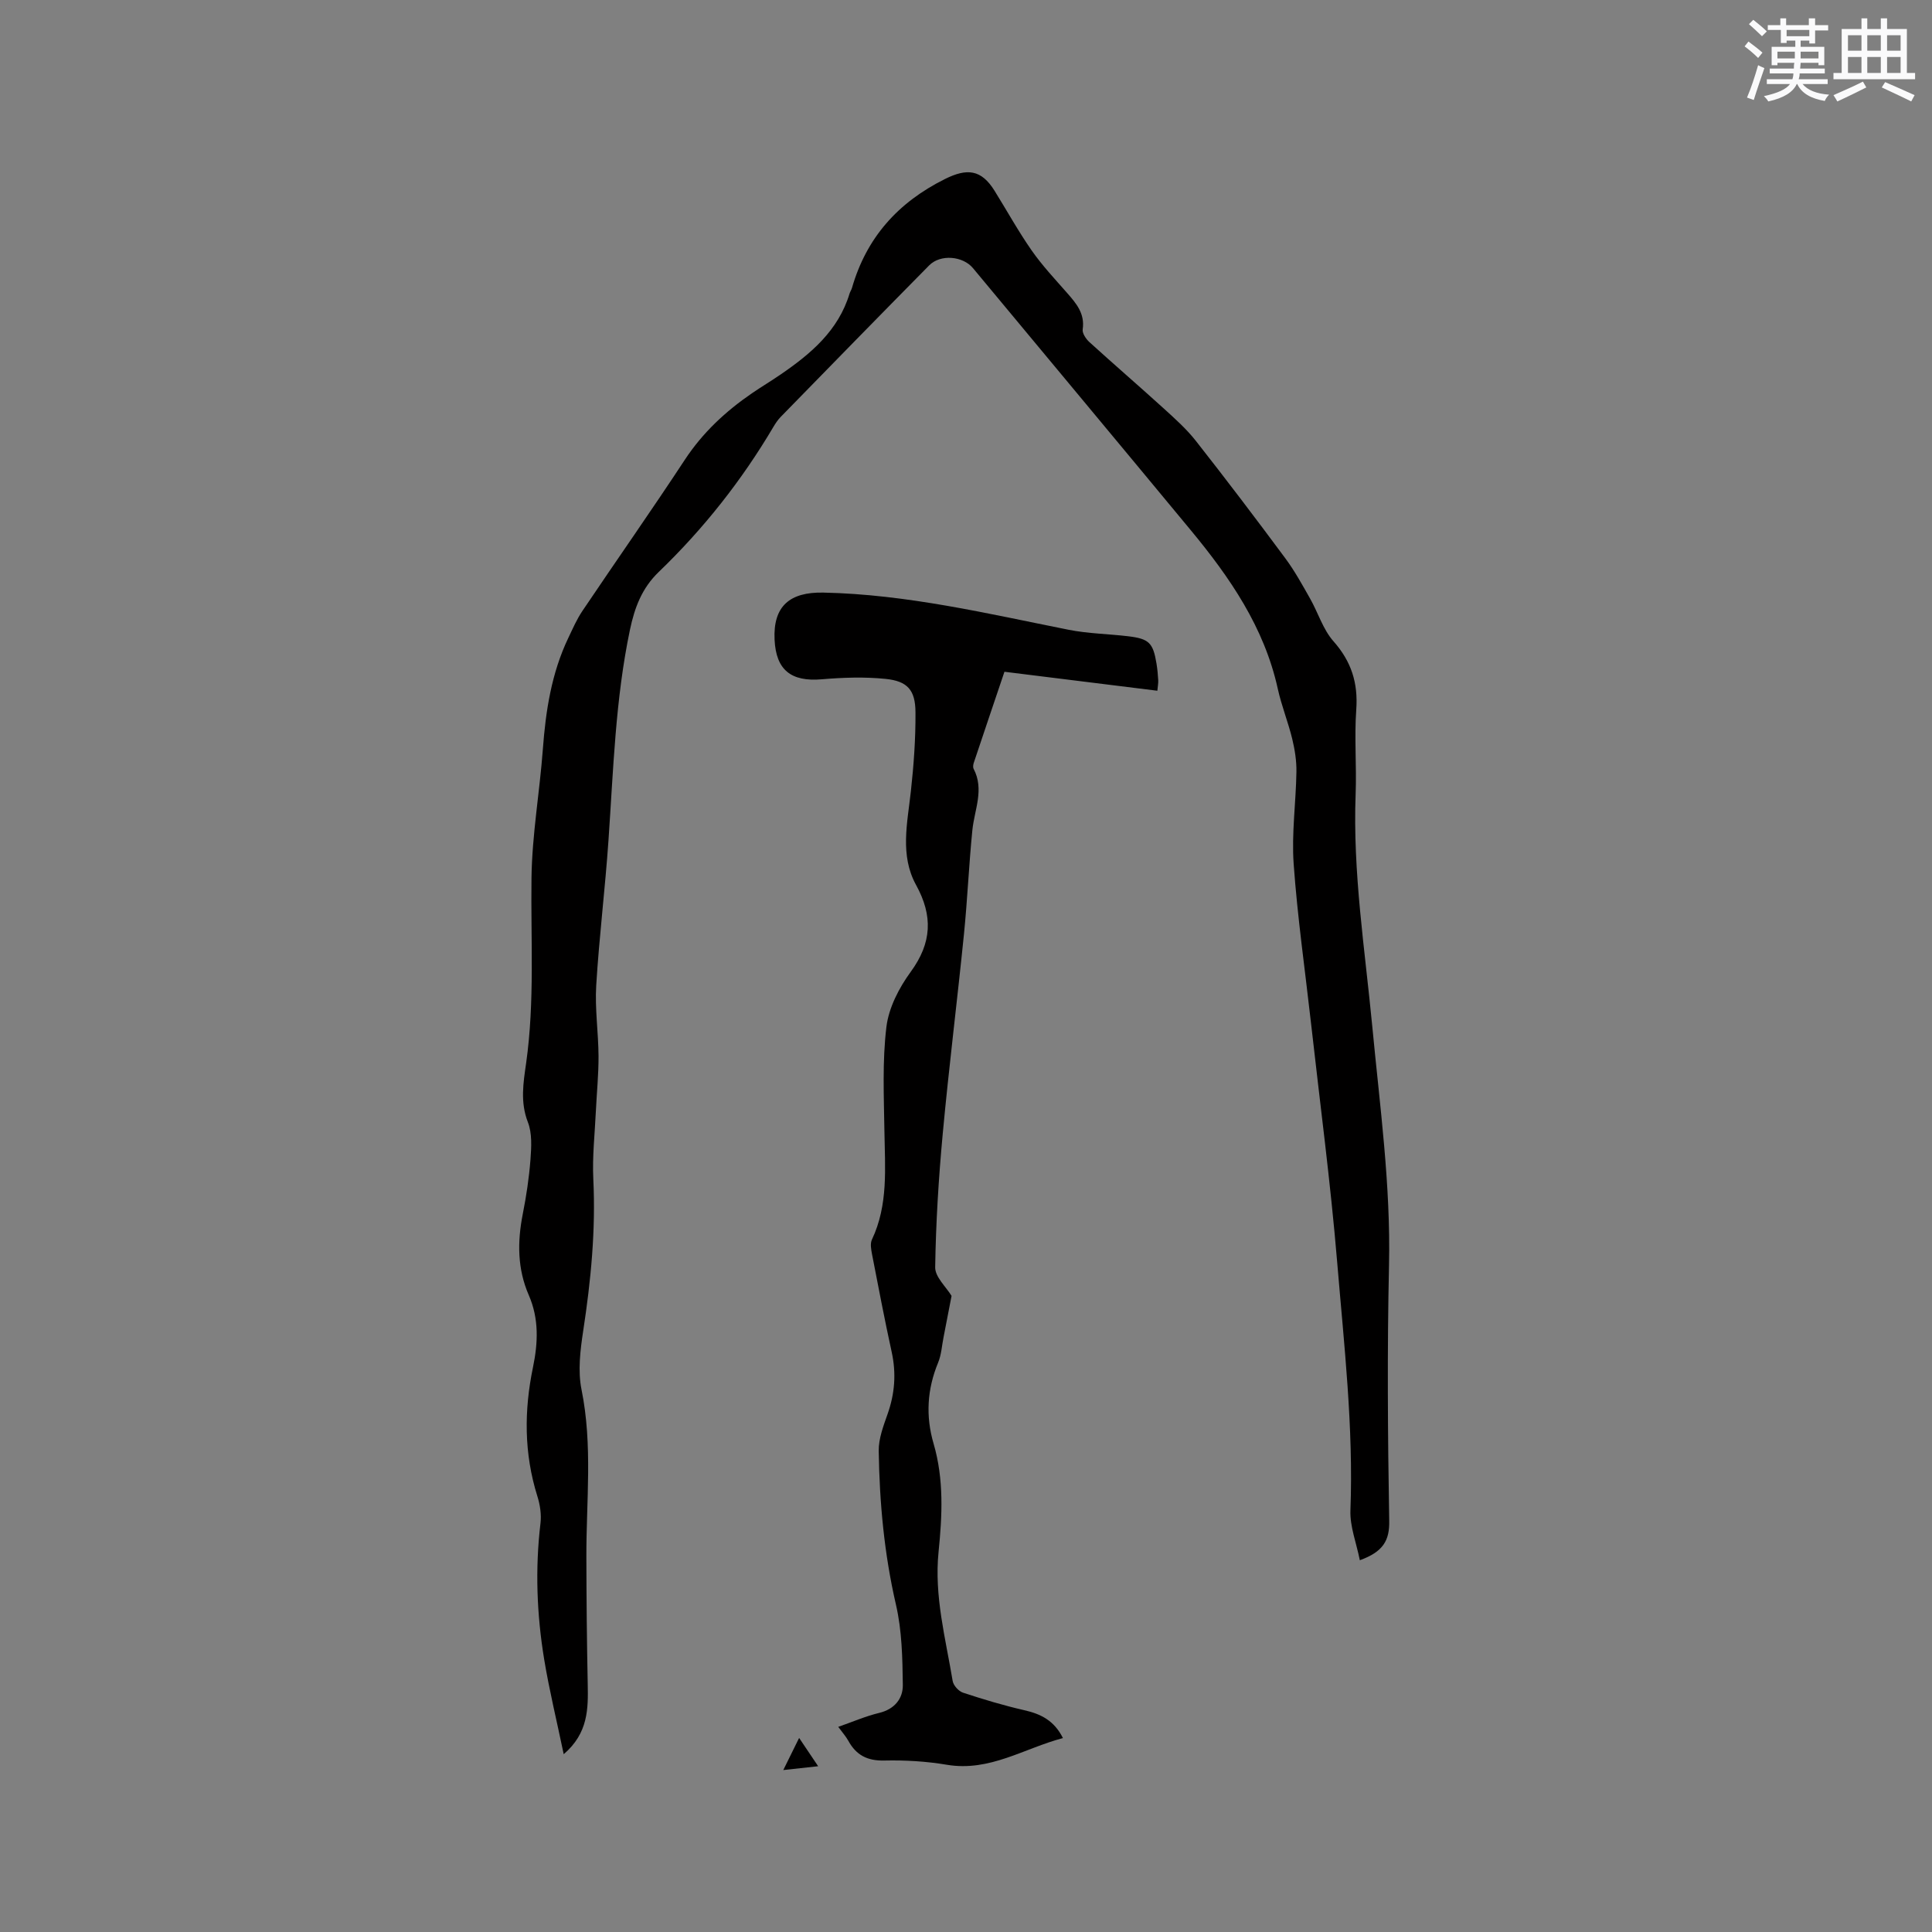 <svg enable-background="new 0 0 400 400" viewBox="0 0 400 400" xmlns="http://www.w3.org/2000/svg"><rect x="0" y="0" width="400" height="400" fill="#808080" stroke="none"/><g fill="#010000"><path d="m281.54 323.03c-.73-3.64-2.07-7-1.95-10.3.65-17.23-1.32-34.3-2.74-51.39-1.38-16.57-3.58-33.07-5.43-49.61-1.23-10.95-2.8-21.88-3.58-32.86-.45-6.3.47-12.69.57-19.05.04-2.28-.33-4.62-.87-6.85-.85-3.49-2.22-6.86-2.99-10.37-2.8-12.71-9.91-23.04-18-32.81-15-18.12-30.07-36.18-45.1-54.27-2.08-2.51-6.72-2.96-9.08-.57-10.28 10.41-20.5 20.88-30.72 31.35-.59.6-1.07 1.32-1.5 2.04-6.56 11.11-14.49 21.15-23.77 30.08-3.5 3.37-4.99 7.4-5.95 11.94-3.02 14.38-3.44 29.01-4.45 43.6-.69 10.04-1.93 20.04-2.54 30.08-.29 4.84.45 9.73.48 14.6.02 3.79-.37 7.58-.55 11.37-.22 4.72-.76 9.46-.53 14.16.51 10.55-.5 20.94-2.09 31.34-.61 4.01-1.14 8.31-.35 12.2 2.33 11.51.98 23.02 1 34.54.02 8.79.1 17.58.28 26.36.11 5.17.12 10.21-4.97 14.58-1.43-6.87-2.98-13.2-4.04-19.61-1.54-9.34-1.89-18.75-.77-28.2.22-1.83-.09-3.85-.65-5.62-2.77-8.83-2.76-17.73-.9-26.69 1.05-5.07 1.26-10.04-.87-14.92-2.37-5.43-2.38-11.04-1.25-16.78.74-3.74 1.31-7.53 1.6-11.32.19-2.57.36-5.42-.54-7.72-1.62-4.16-.93-8.21-.36-12.22 1.8-12.78.94-25.59 1.11-38.4.12-8.87 1.69-17.7 2.35-26.57.59-7.98 1.79-15.77 5.27-23.06.91-1.9 1.75-3.86 2.92-5.59 7.04-10.46 14.29-20.78 21.22-31.32 3.7-5.62 8.44-10.02 13.9-13.76 1.92-1.32 3.93-2.51 5.85-3.83 6.29-4.3 12.01-9.1 14.34-16.79.12-.4.38-.76.5-1.17 3-10.43 9.53-17.71 19.24-22.55 4.58-2.28 7.53-2.01 10.29 2.44 2.56 4.12 4.91 8.38 7.68 12.35 2.18 3.12 4.81 5.92 7.33 8.79 1.91 2.18 3.71 4.27 3.23 7.54-.12.81.68 1.99 1.38 2.63 5.09 4.63 10.3 9.12 15.39 13.74 2.33 2.12 4.72 4.25 6.66 6.72 6.29 8 12.44 16.11 18.5 24.28 1.94 2.61 3.53 5.51 5.14 8.35 1.67 2.94 2.68 6.41 4.86 8.87 3.7 4.18 5.1 8.62 4.71 14.13-.42 5.8.09 11.66-.13 17.49-.62 16.19 1.92 32.13 3.45 48.15 1.56 16.45 3.83 32.82 3.46 49.43-.39 17.59-.26 35.21.04 52.8.11 4.18-1.26 6.5-6.08 8.25z"/><path d="m197.01 268.3c-.56 2.91-1.1 5.74-1.66 8.57-.35 1.76-.45 3.62-1.12 5.24-2.28 5.52-2.61 11.08-.94 16.78 2.16 7.38 1.79 14.92 1.03 22.4-.93 9.16 1.45 17.89 2.92 26.74.15.92 1.23 2.12 2.14 2.42 4.18 1.38 8.41 2.65 12.69 3.63 3.39.77 6.17 2.11 8 5.77-8.03 2.11-15.15 7.01-24.01 5.53-4.26-.72-8.66-.98-12.98-.88-3.5.08-5.81-1.11-7.44-4.08-.5-.91-1.22-1.71-2.09-2.89 2.97-1.04 5.66-2.21 8.47-2.89 3.2-.77 4.94-2.97 4.9-5.8-.07-5.55-.18-11.24-1.42-16.6-2.43-10.51-3.41-21.12-3.57-31.83-.04-2.55.97-5.18 1.84-7.66 1.49-4.22 1.81-8.41.85-12.8-1.47-6.72-2.76-13.49-4.07-20.24-.19-1-.42-2.23-.03-3.06 3.42-7.22 2.7-14.85 2.59-22.46-.11-7.2-.45-14.47.41-21.57.48-3.98 2.62-8.11 5.04-11.42 4.38-6 4.63-11.57 1.09-18-3.36-6.11-1.79-12.78-1.07-19.32.6-5.45 1-10.95.96-16.43-.03-4.59-1.66-6.43-6.17-6.89-4.37-.45-8.85-.29-13.24.08-6.32.54-9.46-1.9-9.76-8.18-.34-6.96 3.14-9.91 10.09-9.77 17.29.36 33.98 4.35 50.8 7.7 4.03.8 8.21.85 12.31 1.34 4.33.52 5.16 1.35 5.87 5.65.19 1.15.29 2.31.36 3.47.03.61-.1 1.23-.18 2.16-10.55-1.31-20.92-2.59-31.66-3.93-2.13 6.32-4.26 12.59-6.36 18.88-.12.37-.19.9-.02 1.22 2.24 4.29.17 8.44-.26 12.67-.72 7.16-1.02 14.37-1.74 21.53-1.39 13.8-3.12 27.58-4.4 41.39-.85 9.17-1.42 18.39-1.56 27.59-.05 2.01 2.27 4.08 3.39 5.94z"/><path d="m162.17 366.47c1.21-2.44 2.11-4.27 3.28-6.65 1.42 2.11 2.54 3.78 3.94 5.86-2.44.26-4.47.49-7.22.79z"/></g><path d="m361.2 9.6.8-1c.9.7 1.9 1.4 2.9 2.3l-.9 1.1c-1-1-2-1.8-2.8-2.4zm.5 10.6c.9-2.1 1.6-4.3 2.3-6.7.4.2.8.4 1.3.6-.7 2.1-1.5 4.3-2.2 6.6zm.4-15.2.9-.9c1 .8 2 1.6 2.8 2.4l-1 1c-.9-.9-1.8-1.7-2.7-2.5zm12.5-1.2h1.2v1.4h2.7v1.1h-2.7v2.7h-1.2v-.6h-1.8v1.3h4.9v3.8h-1.2v-.5h-3.7c0 .4-.1.9-.1 1.2h5.1v1h-5.2c0 .5-.1.9-.2 1.2h6v1h-5.2c1.1 1.3 2.9 2 5.5 2.2-.4.4-.7.8-.9 1.3-2.9-.5-4.8-1.6-5.7-3.5h-.1c-.8 1.7-2.7 2.9-5.9 3.6-.2-.4-.6-.8-.9-1.1 2.8-.6 4.6-1.4 5.4-2.5h-4.8v-1h5.3c.1-.3.2-.7.2-1.2h-4.9v-1h5c0-.4 0-.8.1-1.2h-3.5v.5h-1.2v-3.8h4.9v-1.3h-1.8v.5h-1.2v-2.7h-2.7v-1h2.6v-1.4h1.2v1.4h4.7v-1.4zm-6.6 8.3h3.6c0-.4 0-.9 0-1.4h-3.6zm1.9-4.6h4.7v-1.3h-4.7zm6.6 3.2h-3.7v1.4h3.7z" fill="#fafafb"/><path d="m385.3 3.8h1.3v2.2h2.8v-2.2h1.3v2.2h4.1v9.1h1.7v1.3h-16.9v-1.3h1.7v-9.1h4.1v-2.2zm.4 13.1.7 1.2c-1.8.9-3.8 1.9-6 2.9-.2-.4-.5-.8-.8-1.3 2.3-1 4.3-1.9 6.1-2.8zm-3.1-6.4h2.8v-3.2h-2.8zm0 4.6h2.8v-3.3h-2.8zm4-4.6h2.8v-3.2h-2.8zm0 4.6h2.8v-3.3h-2.8zm3.7 1.9c2.1.9 4.1 1.8 6.1 2.7l-.7 1.3c-2.2-1.1-4.2-2-6.1-2.9zm3.2-9.7h-2.8v3.2h2.8zm-2.8 7.8h2.8v-3.3h-2.8z" fill="#fafafb"/></svg>